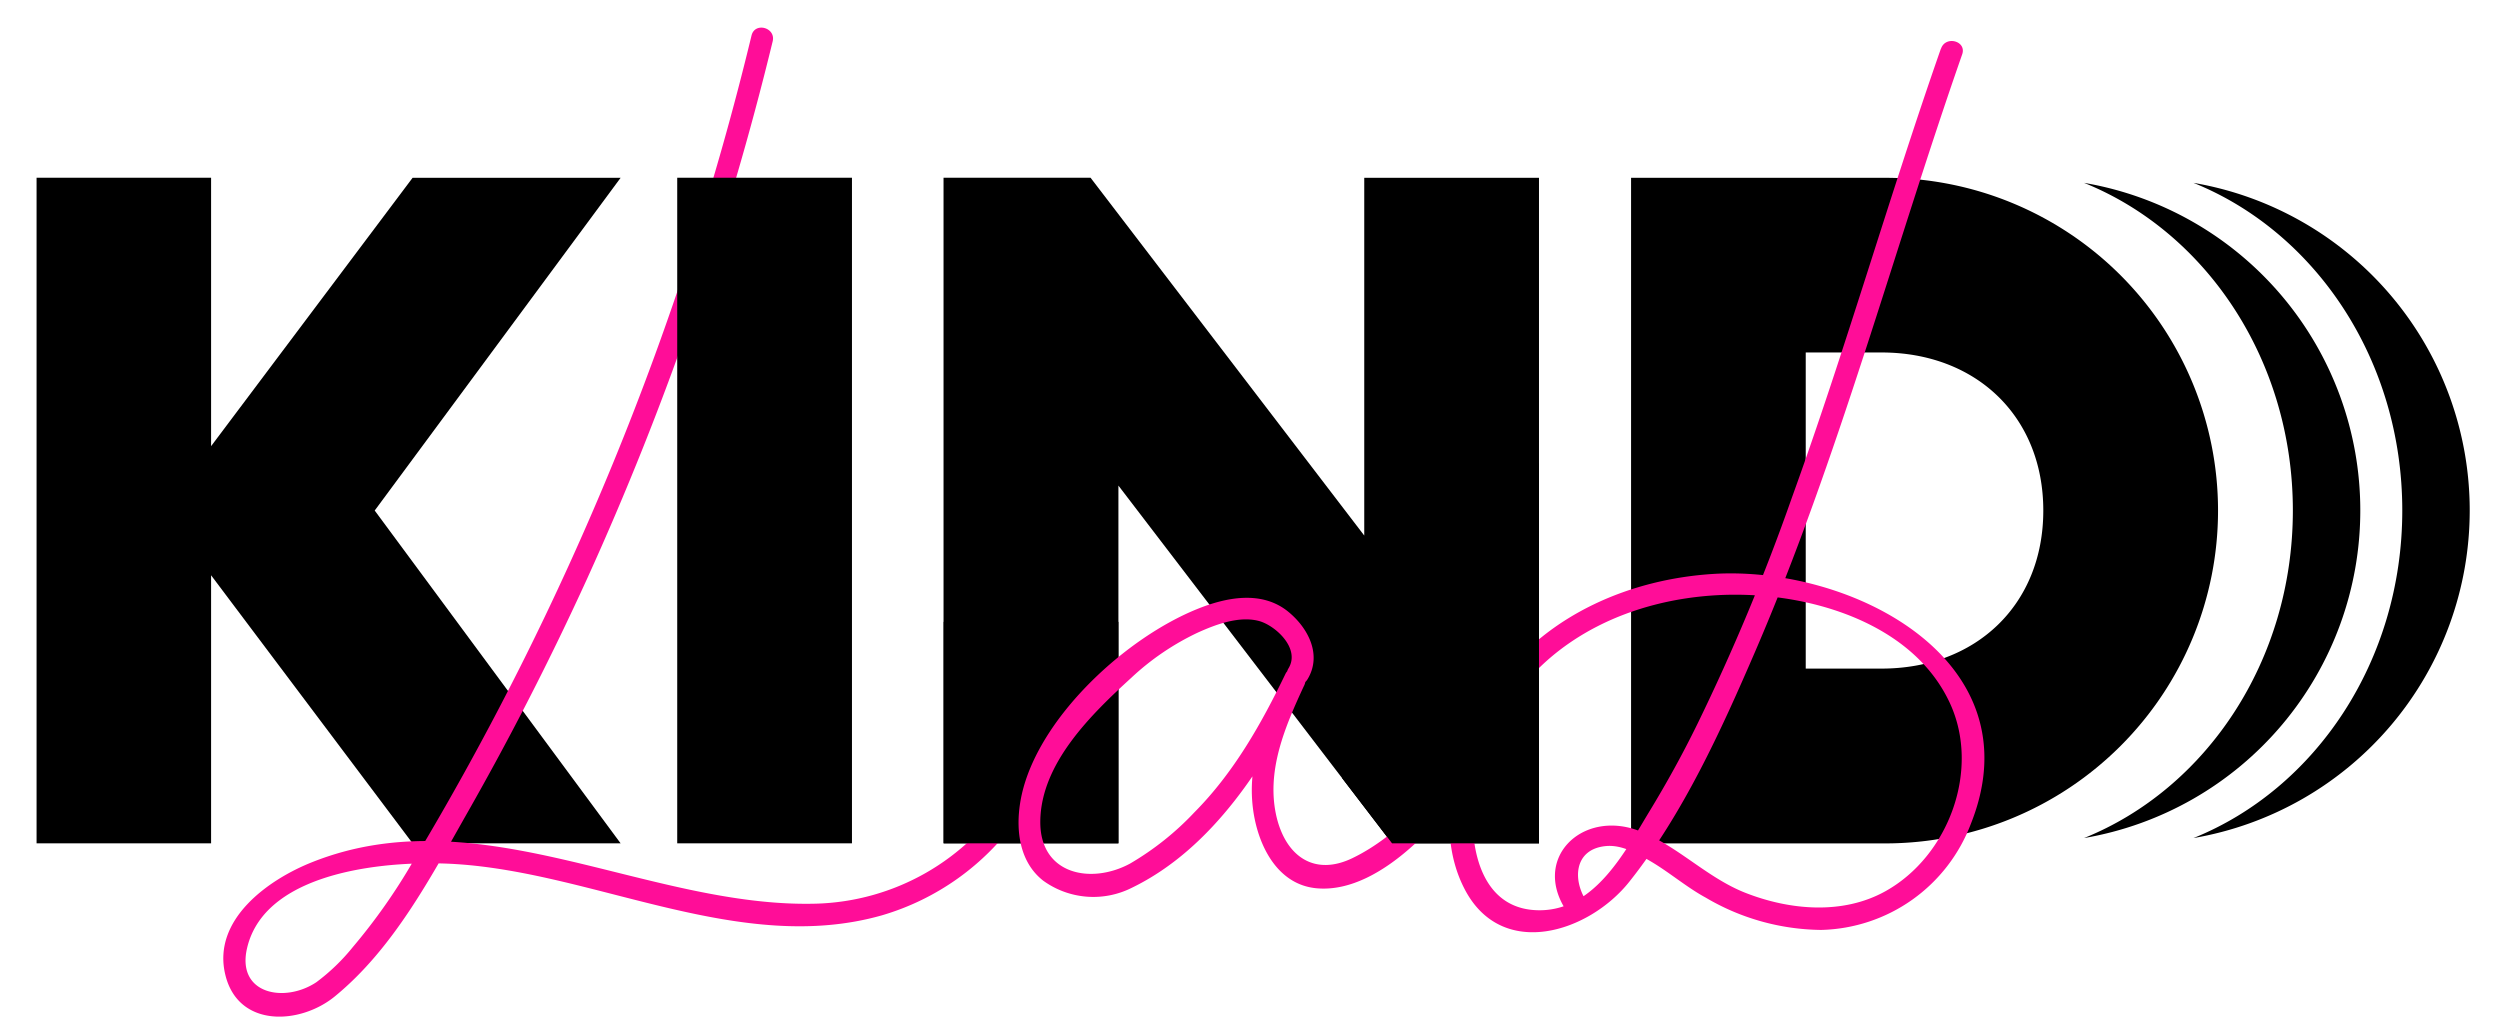 <svg id="Layer_1" data-name="Layer 1" xmlns="http://www.w3.org/2000/svg" viewBox="0 0 341.8 141.64"><defs><style>.cls-1{fill:#ff0d98;}</style></defs><title>Example_Company_Letterhead_Quotation</title><path d="M322.7,69.76A45.42,45.42,0,0,0,284.93,25c16.66,6.71,28.55,24.19,28.55,44.79s-11.89,38.08-28.55,44.79A45.43,45.43,0,0,0,322.7,69.76Z"/><path d="M337.66,69.76A45.43,45.43,0,0,0,299.89,25c16.66,6.71,28.55,24.19,28.55,44.79s-11.89,38.08-28.55,44.79A45.44,45.44,0,0,0,337.66,69.76Z"/><path d="M51.23,69.8l33.62,45.5H56.41L28.86,78.65V115.3H5v-91H28.86V61L56.41,24.31H84.85Z"/><path d="M257.75,24.31a45.5,45.5,0,1,1,0,91H223v-91ZM246.88,48.19V91.41h10.36c12.89,0,22.12-8.71,22.12-21.61s-9.23-21.61-22.12-21.61Z"/><rect x="129.02" y="85.02" width="23.89" height="30.28"/><path class="cls-1" d="M102.75,4.85a402.74,402.74,0,0,1-46.32,113,80.24,80.24,0,0,1-8.18,11.62,27.49,27.49,0,0,1-5,4.82c-4.37,2.91-11,1.61-9.45-4.75,2.59-10.74,19.91-11.95,28.55-11.4,19.16,1.21,38.93,12.5,58.24,7a34.68,34.68,0,0,0,18.57-13.29c4.57-6.37,8-12.77,13.81-18.17,1.41-1.32-.71-3.44-2.12-2.13-5.43,5.07-9,10.75-13,17a32.11,32.11,0,0,1-26.3,15c-23,.61-46-14.78-68.86-5.68-6,2.38-13.73,7.86-11.88,15.42,1.78,7.3,10.28,6.81,15,2.91,8-6.56,13.09-16.27,18.09-25.08q8.9-15.64,16.37-32A413,413,0,0,0,105.64,5.65c.46-1.88-2.43-2.68-2.89-.8Z"/><path d="M116.48,115.3H92.59v-91h23.89Z"/><path d="M186.52,73.22V24.31h23.89v91H190.32L152.91,66.39V115.3H129v-91h20.1Z"/><path class="cls-1" d="M265.35,6.68C258.24,27,252.33,47.77,245,68a288.89,288.89,0,0,1-12.94,31c-2,4.09-4.22,8.11-6.59,12-3.35,5.54-7.4,13.33-14.82,13.45-7.66.11-9.59-7.51-9.27-13.74a29.45,29.45,0,0,1,7.11-17.31c7.44-8.78,19.21-12.47,30.44-12.06,10.48.38,22.91,4.56,27.65,14.77,4.23,9.11-.16,20.92-8.79,25.73-5.85,3.27-13.11,2.6-19.15.23-5.29-2.08-9.25-6.41-14.48-8.45-7.95-3.1-15.12,4-9.65,11.4,1.13,1.54,3.74,0,2.59-1.51-2.17-3-2-7.45,2.51-7.84,2.13-.18,4.22,1,6,2.05,2.62,1.53,4.93,3.55,7.59,5A31.63,31.63,0,0,0,249,127.14a22.45,22.45,0,0,0,20.47-14.54c8.91-22.42-16.44-35.32-35.28-34.13-11.26.72-22.34,5.46-29.24,14.64-5.6,7.46-9.33,19.55-4.71,28.44,5.08,9.8,17,5.94,22.52-1C230.11,111.32,235.33,99.82,240,89c11.4-26.47,18.78-54.4,28.27-81.57.64-1.82-2.26-2.61-2.89-.79Z"/><path class="cls-1" d="M178.77,92.86c2-3.31.11-7-2.68-9.26-3.62-2.91-8.46-1.94-12.44-.32-9.58,3.89-20.92,14.22-23.73,24.44-1.17,4.28-1.09,9.71,2.7,12.68a11.69,11.69,0,0,0,12.08,1c11.15-5.39,18.48-17.06,23.65-27.77l-2.59-1.51c-2.91,6.27-5.65,12.81-4.22,19.84.9,4.42,3.49,9,8.41,9.48,9.28.91,18.93-11,23-18a1.5,1.5,0,0,0-2.59-1.51c-3.46,6-9.2,12.39-15.47,15.4-5.11,2.46-9-.16-10.33-5.52-1.54-6.35,1.15-12.49,3.77-18.15.81-1.73-1.74-3.26-2.59-1.51-3.3,6.83-7.06,13.49-12.45,18.92a39.17,39.17,0,0,1-8.79,7c-5.3,2.87-12.35,1.54-12.27-5.8.09-7.94,7-14.63,12.46-19.62a35.37,35.37,0,0,1,9.07-6.16c2.43-1.1,5.61-2.3,8.32-1.6,2.23.57,5.76,3.75,4.08,6.49-1,1.65,1.58,3.16,2.59,1.51Z"/><polygon points="210.41 63.25 210.41 115.3 190.32 115.3 183.5 106.39 210.41 63.25"/></svg>